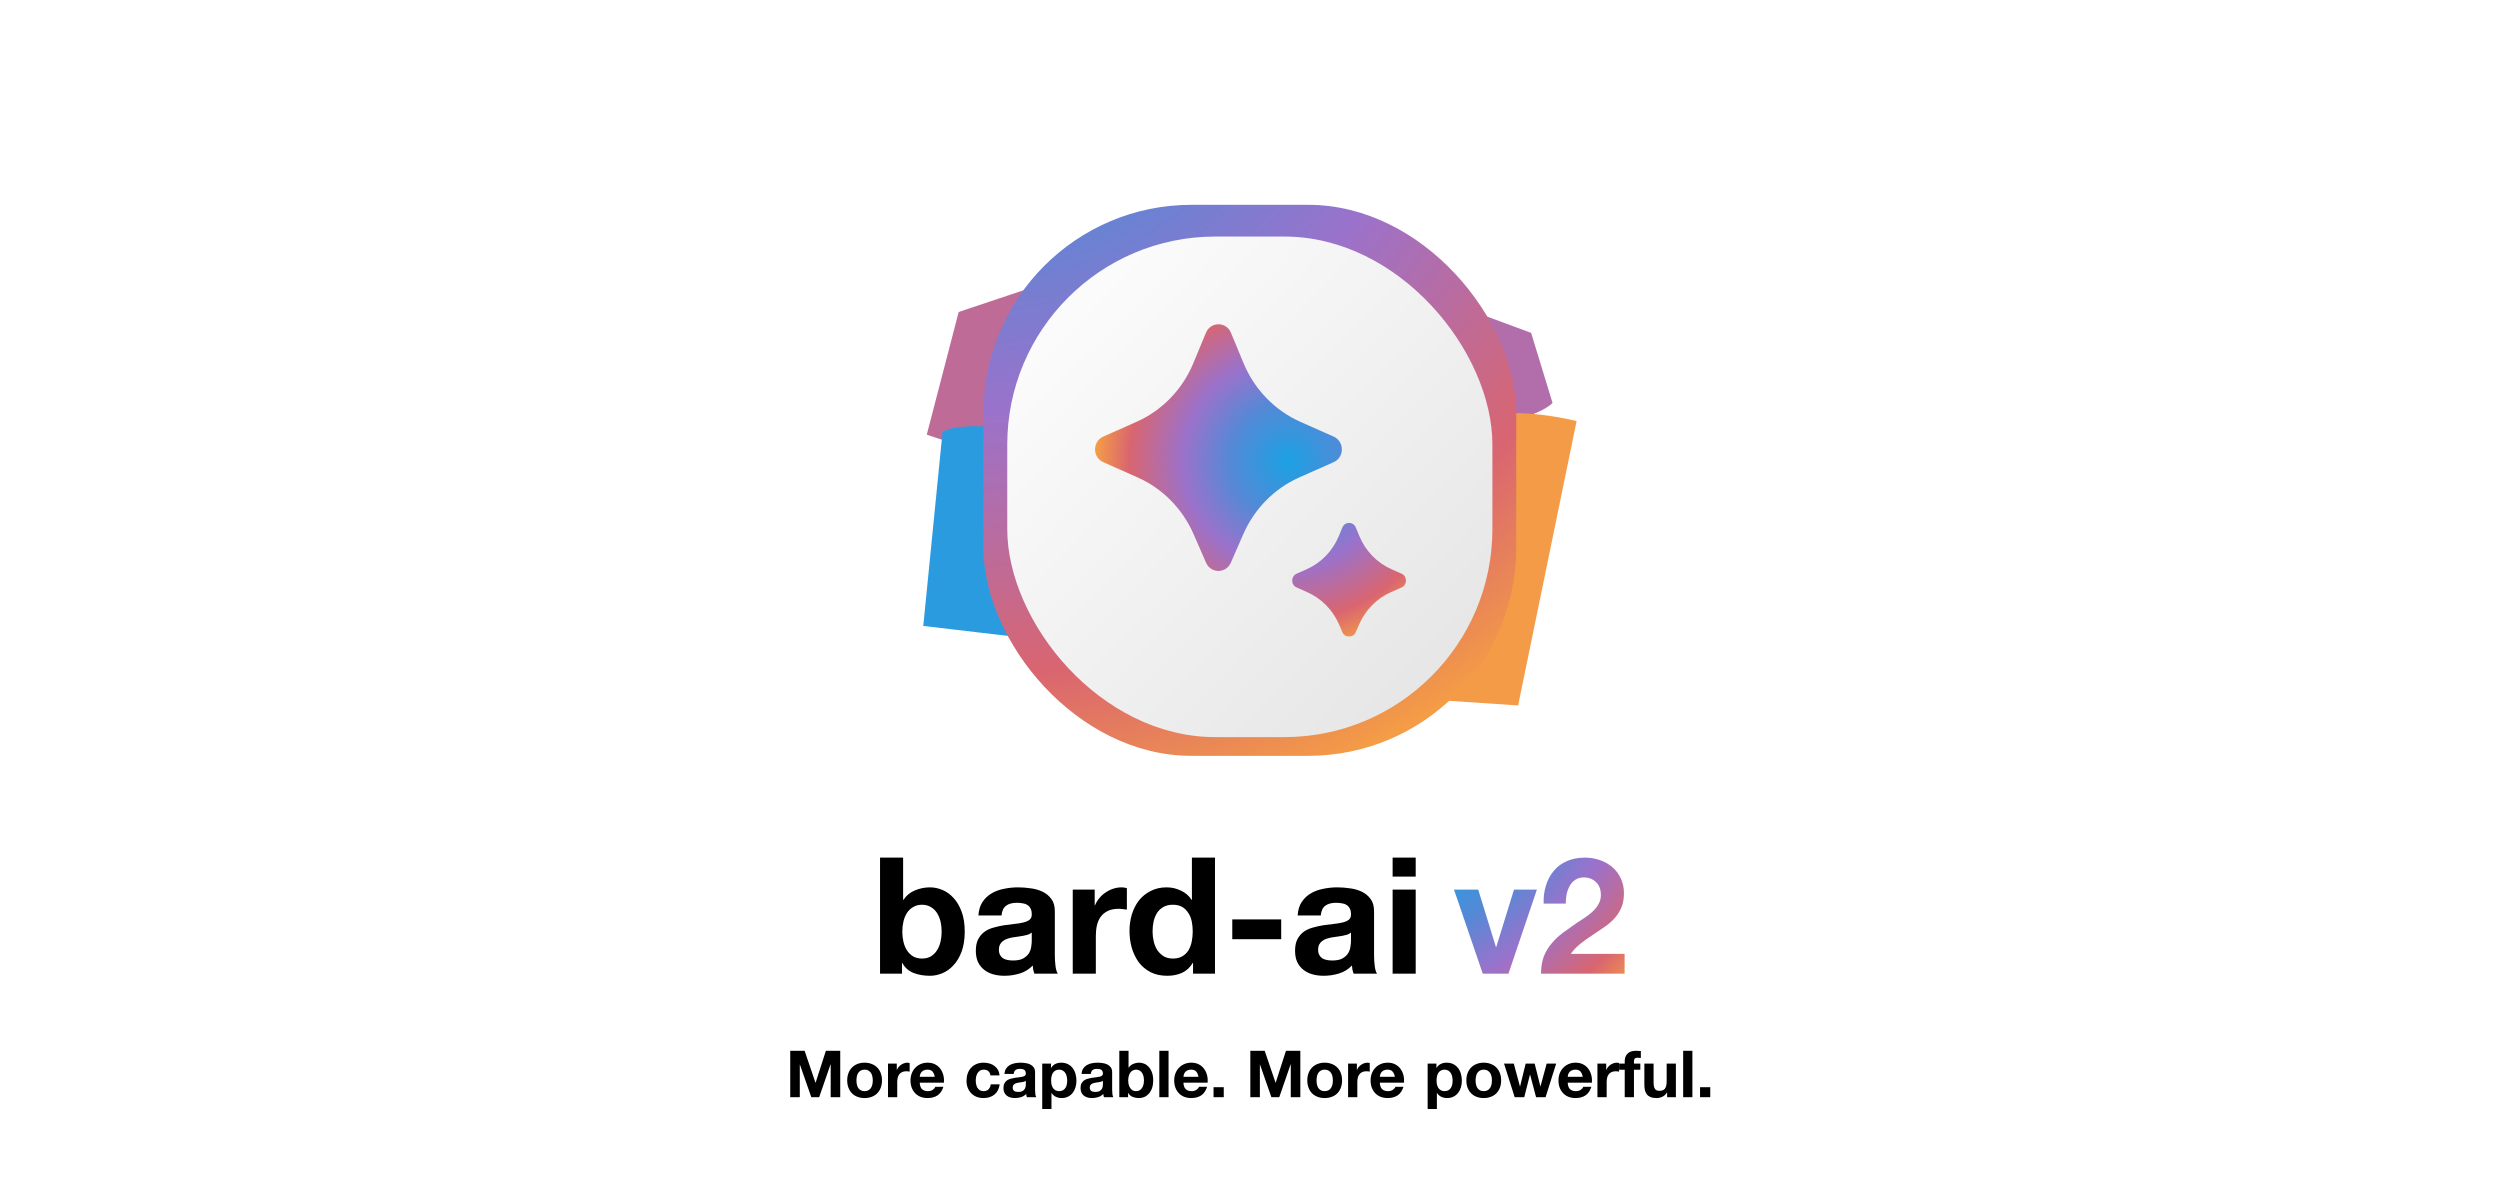 <svg width="1538" height="725" viewBox="0 0 1538 725" fill="none" xmlns="http://www.w3.org/2000/svg">
<g clip-path="url(#clip0_250_47)">
<g filter="url(#filter0_f_250_47)">
<path d="M570.152 267.391L589.779 191.93L694.083 157L803.995 168.466C803.995 168.466 852.782 185.264 810.724 225.528C768.666 265.791 749.039 248.193 715.393 277.79C681.746 307.388 570.152 267.391 570.152 267.391Z" fill="#BF6B97"/>
</g>
<g filter="url(#filter1_f_250_47)">
<path d="M792.893 243.919C743.652 240.216 758.161 226.991 753.324 196.044C748.488 165.097 758.161 179.381 758.161 179.381L849.609 170.652L941.937 204.773L955.127 247.887C955.127 247.887 941.937 262.963 887.42 262.17C832.902 261.376 842.135 247.622 792.893 243.919Z" fill="#B26EAA"/>
</g>
<g filter="url(#filter2_f_250_47)">
<path d="M656.694 270.432C593.467 255.305 579.855 265.655 579.855 265.655L568 385.076L732.655 404.449C775.831 389.234 739.515 439.479 771.733 414.798C809.493 385.872 827.056 407.899 864.817 385.076C902.578 362.253 847.693 324.835 820.909 315.547C794.126 306.258 741.436 325.896 719.482 311.831C697.528 297.766 719.921 285.559 656.694 270.432Z" fill="#2B9BE0"/>
</g>
<g filter="url(#filter3_f_250_47)">
<path d="M899.276 261.184C922.536 246.628 969.934 259.066 969.934 259.066L933.947 434L752.254 421.826C752.254 421.826 764.103 371.278 782.097 349.577C800.091 327.875 816.329 326.552 841.784 318.613C867.238 310.673 876.016 275.739 899.276 261.184Z" fill="#F49B48"/>
</g>
<path d="M486.155 646.44H494.995L501.675 666.08H501.755L508.075 646.44H516.915V675H511.035V654.76H510.955L503.955 675H499.115L492.115 654.96H492.035V675H486.155V646.44ZM526.884 664.68C526.884 665.507 526.964 666.32 527.124 667.12C527.284 667.893 527.55 668.6 527.924 669.24C528.324 669.853 528.844 670.347 529.484 670.72C530.124 671.093 530.924 671.28 531.884 671.28C532.844 671.28 533.644 671.093 534.284 670.72C534.95 670.347 535.47 669.853 535.844 669.24C536.244 668.6 536.524 667.893 536.684 667.12C536.844 666.32 536.924 665.507 536.924 664.68C536.924 663.853 536.844 663.04 536.684 662.24C536.524 661.44 536.244 660.733 535.844 660.12C535.47 659.507 534.95 659.013 534.284 658.64C533.644 658.24 532.844 658.04 531.884 658.04C530.924 658.04 530.124 658.24 529.484 658.64C528.844 659.013 528.324 659.507 527.924 660.12C527.55 660.733 527.284 661.44 527.124 662.24C526.964 663.04 526.884 663.853 526.884 664.68ZM521.204 664.68C521.204 663.027 521.457 661.533 521.964 660.2C522.47 658.84 523.19 657.693 524.124 656.76C525.057 655.8 526.177 655.067 527.484 654.56C528.79 654.027 530.257 653.76 531.884 653.76C533.51 653.76 534.977 654.027 536.284 654.56C537.617 655.067 538.75 655.8 539.684 656.76C540.617 657.693 541.337 658.84 541.844 660.2C542.35 661.533 542.604 663.027 542.604 664.68C542.604 666.333 542.35 667.827 541.844 669.16C541.337 670.493 540.617 671.64 539.684 672.6C538.75 673.533 537.617 674.253 536.284 674.76C534.977 675.267 533.51 675.52 531.884 675.52C530.257 675.52 528.79 675.267 527.484 674.76C526.177 674.253 525.057 673.533 524.124 672.6C523.19 671.64 522.47 670.493 521.964 669.16C521.457 667.827 521.204 666.333 521.204 664.68ZM546.297 654.32H551.697V658.16H551.777C552.043 657.52 552.403 656.933 552.857 656.4C553.31 655.84 553.83 655.373 554.417 655C555.003 654.6 555.63 654.293 556.297 654.08C556.963 653.867 557.657 653.76 558.377 653.76C558.75 653.76 559.163 653.827 559.617 653.96V659.24C559.35 659.187 559.03 659.147 558.657 659.12C558.283 659.067 557.923 659.04 557.577 659.04C556.537 659.04 555.657 659.213 554.937 659.56C554.217 659.907 553.63 660.387 553.177 661C552.75 661.587 552.443 662.28 552.257 663.08C552.07 663.88 551.977 664.747 551.977 665.68V675H546.297V654.32ZM575.06 662.44C574.794 661 574.314 659.907 573.62 659.16C572.954 658.413 571.927 658.04 570.54 658.04C569.634 658.04 568.874 658.2 568.26 658.52C567.674 658.813 567.194 659.187 566.82 659.64C566.474 660.093 566.22 660.573 566.06 661.08C565.927 661.587 565.847 662.04 565.82 662.44H575.06ZM565.82 666.04C565.9 667.88 566.367 669.213 567.22 670.04C568.074 670.867 569.3 671.28 570.9 671.28C572.047 671.28 573.034 671 573.86 670.44C574.687 669.853 575.194 669.24 575.38 668.6H580.38C579.58 671.08 578.354 672.853 576.7 673.92C575.047 674.987 573.047 675.52 570.7 675.52C569.074 675.52 567.607 675.267 566.3 674.76C564.994 674.227 563.887 673.48 562.98 672.52C562.074 671.56 561.367 670.413 560.86 669.08C560.38 667.747 560.14 666.28 560.14 664.68C560.14 663.133 560.394 661.693 560.9 660.36C561.407 659.027 562.127 657.88 563.06 656.92C563.994 655.933 565.1 655.16 566.38 654.6C567.687 654.04 569.127 653.76 570.7 653.76C572.46 653.76 573.994 654.107 575.3 654.8C576.607 655.467 577.674 656.373 578.5 657.52C579.354 658.667 579.967 659.973 580.34 661.44C580.714 662.907 580.847 664.44 580.74 666.04H565.82ZM609.322 661.6C608.949 659.227 607.549 658.04 605.122 658.04C604.215 658.04 603.455 658.253 602.842 658.68C602.229 659.08 601.722 659.613 601.322 660.28C600.949 660.92 600.682 661.64 600.522 662.44C600.362 663.213 600.282 663.987 600.282 664.76C600.282 665.507 600.362 666.267 600.522 667.04C600.682 667.813 600.935 668.52 601.282 669.16C601.655 669.773 602.149 670.28 602.762 670.68C603.375 671.08 604.122 671.28 605.002 671.28C606.362 671.28 607.402 670.907 608.122 670.16C608.869 669.387 609.335 668.36 609.522 667.08H615.002C614.629 669.827 613.562 671.92 611.802 673.36C610.042 674.8 607.789 675.52 605.042 675.52C603.495 675.52 602.069 675.267 600.762 674.76C599.482 674.227 598.389 673.493 597.482 672.56C596.575 671.627 595.869 670.52 595.362 669.24C594.855 667.933 594.602 666.507 594.602 664.96C594.602 663.36 594.829 661.88 595.282 660.52C595.762 659.133 596.455 657.947 597.362 656.96C598.269 655.947 599.375 655.16 600.682 654.6C601.989 654.04 603.482 653.76 605.162 653.76C606.389 653.76 607.562 653.92 608.682 654.24C609.829 654.56 610.842 655.053 611.722 655.72C612.629 656.36 613.362 657.173 613.922 658.16C614.482 659.12 614.802 660.267 614.882 661.6H609.322ZM617.971 660.68C618.051 659.347 618.384 658.24 618.971 657.36C619.557 656.48 620.304 655.773 621.211 655.24C622.117 654.707 623.131 654.333 624.251 654.12C625.397 653.88 626.544 653.76 627.691 653.76C628.731 653.76 629.784 653.84 630.851 654C631.917 654.133 632.891 654.413 633.771 654.84C634.651 655.267 635.371 655.867 635.931 656.64C636.491 657.387 636.771 658.387 636.771 659.64V670.4C636.771 671.333 636.824 672.227 636.931 673.08C637.037 673.933 637.224 674.573 637.491 675H631.731C631.624 674.68 631.531 674.36 631.451 674.04C631.397 673.693 631.357 673.347 631.331 673C630.424 673.933 629.357 674.587 628.131 674.96C626.904 675.333 625.651 675.52 624.371 675.52C623.384 675.52 622.464 675.4 621.611 675.16C620.757 674.92 620.011 674.547 619.371 674.04C618.731 673.533 618.224 672.893 617.851 672.12C617.504 671.347 617.331 670.427 617.331 669.36C617.331 668.187 617.531 667.227 617.931 666.48C618.357 665.707 618.891 665.093 619.531 664.64C620.197 664.187 620.944 663.853 621.771 663.64C622.624 663.4 623.477 663.213 624.331 663.08C625.184 662.947 626.024 662.84 626.851 662.76C627.677 662.68 628.411 662.56 629.051 662.4C629.691 662.24 630.197 662.013 630.571 661.72C630.944 661.4 631.117 660.947 631.091 660.36C631.091 659.747 630.984 659.267 630.771 658.92C630.584 658.547 630.317 658.267 629.971 658.08C629.651 657.867 629.264 657.733 628.811 657.68C628.384 657.6 627.917 657.56 627.411 657.56C626.291 657.56 625.411 657.8 624.771 658.28C624.131 658.76 623.757 659.56 623.651 660.68H617.971ZM631.091 664.88C630.851 665.093 630.544 665.267 630.171 665.4C629.824 665.507 629.437 665.6 629.011 665.68C628.611 665.76 628.184 665.827 627.731 665.88C627.277 665.933 626.824 666 626.371 666.08C625.944 666.16 625.517 666.267 625.091 666.4C624.691 666.533 624.331 666.72 624.011 666.96C623.717 667.173 623.477 667.453 623.291 667.8C623.104 668.147 623.011 668.587 623.011 669.12C623.011 669.627 623.104 670.053 623.291 670.4C623.477 670.747 623.731 671.027 624.051 671.24C624.371 671.427 624.744 671.56 625.171 671.64C625.597 671.72 626.037 671.76 626.491 671.76C627.611 671.76 628.477 671.573 629.091 671.2C629.704 670.827 630.157 670.387 630.451 669.88C630.744 669.347 630.917 668.813 630.971 668.28C631.051 667.747 631.091 667.32 631.091 667V664.88ZM651.62 671.28C652.553 671.28 653.326 671.093 653.94 670.72C654.58 670.347 655.086 669.867 655.46 669.28C655.86 668.667 656.14 667.96 656.3 667.16C656.46 666.36 656.54 665.547 656.54 664.72C656.54 663.893 656.446 663.08 656.26 662.28C656.1 661.48 655.82 660.773 655.42 660.16C655.02 659.52 654.5 659.013 653.86 658.64C653.246 658.24 652.486 658.04 651.58 658.04C650.646 658.04 649.86 658.24 649.22 658.64C648.606 659.013 648.1 659.507 647.7 660.12C647.326 660.733 647.06 661.44 646.9 662.24C646.74 663.04 646.66 663.867 646.66 664.72C646.66 665.547 646.74 666.36 646.9 667.16C647.086 667.96 647.366 668.667 647.74 669.28C648.14 669.867 648.66 670.347 649.3 670.72C649.94 671.093 650.713 671.28 651.62 671.28ZM641.18 654.32H646.58V656.96H646.66C647.353 655.84 648.233 655.027 649.3 654.52C650.366 654.013 651.54 653.76 652.82 653.76C654.446 653.76 655.846 654.067 657.02 654.68C658.193 655.293 659.166 656.107 659.94 657.12C660.713 658.133 661.286 659.32 661.66 660.68C662.033 662.013 662.22 663.413 662.22 664.88C662.22 666.267 662.033 667.6 661.66 668.88C661.286 670.16 660.713 671.293 659.94 672.28C659.193 673.267 658.246 674.053 657.1 674.64C655.98 675.227 654.66 675.52 653.14 675.52C651.86 675.52 650.673 675.267 649.58 674.76C648.513 674.227 647.633 673.453 646.94 672.44H646.86V682.24H641.18V654.32ZM665.393 660.68C665.473 659.347 665.806 658.24 666.393 657.36C666.979 656.48 667.726 655.773 668.633 655.24C669.539 654.707 670.553 654.333 671.673 654.12C672.819 653.88 673.966 653.76 675.113 653.76C676.153 653.76 677.206 653.84 678.273 654C679.339 654.133 680.313 654.413 681.193 654.84C682.073 655.267 682.793 655.867 683.353 656.64C683.913 657.387 684.193 658.387 684.193 659.64V670.4C684.193 671.333 684.246 672.227 684.353 673.08C684.459 673.933 684.646 674.573 684.913 675H679.153C679.046 674.68 678.953 674.36 678.873 674.04C678.819 673.693 678.779 673.347 678.753 673C677.846 673.933 676.779 674.587 675.553 674.96C674.326 675.333 673.073 675.52 671.793 675.52C670.806 675.52 669.886 675.4 669.033 675.16C668.179 674.92 667.433 674.547 666.793 674.04C666.153 673.533 665.646 672.893 665.273 672.12C664.926 671.347 664.753 670.427 664.753 669.36C664.753 668.187 664.953 667.227 665.353 666.48C665.779 665.707 666.313 665.093 666.953 664.64C667.619 664.187 668.366 663.853 669.193 663.64C670.046 663.4 670.899 663.213 671.753 663.08C672.606 662.947 673.446 662.84 674.273 662.76C675.099 662.68 675.833 662.56 676.473 662.4C677.113 662.24 677.619 662.013 677.993 661.72C678.366 661.4 678.539 660.947 678.513 660.36C678.513 659.747 678.406 659.267 678.193 658.92C678.006 658.547 677.739 658.267 677.393 658.08C677.073 657.867 676.686 657.733 676.233 657.68C675.806 657.6 675.339 657.56 674.833 657.56C673.713 657.56 672.833 657.8 672.193 658.28C671.553 658.76 671.179 659.56 671.073 660.68H665.393ZM678.513 664.88C678.273 665.093 677.966 665.267 677.593 665.4C677.246 665.507 676.859 665.6 676.433 665.68C676.033 665.76 675.606 665.827 675.153 665.88C674.699 665.933 674.246 666 673.793 666.08C673.366 666.16 672.939 666.267 672.513 666.4C672.113 666.533 671.753 666.72 671.433 666.96C671.139 667.173 670.899 667.453 670.713 667.8C670.526 668.147 670.433 668.587 670.433 669.12C670.433 669.627 670.526 670.053 670.713 670.4C670.899 670.747 671.153 671.027 671.473 671.24C671.793 671.427 672.166 671.56 672.593 671.64C673.019 671.72 673.459 671.76 673.913 671.76C675.033 671.76 675.899 671.573 676.513 671.2C677.126 670.827 677.579 670.387 677.873 669.88C678.166 669.347 678.339 668.813 678.393 668.28C678.473 667.747 678.513 667.32 678.513 667V664.88ZM703.761 664.68C703.761 663.8 703.668 662.96 703.481 662.16C703.295 661.36 703.001 660.653 702.601 660.04C702.201 659.427 701.695 658.947 701.081 658.6C700.495 658.227 699.775 658.04 698.921 658.04C698.095 658.04 697.375 658.227 696.761 658.6C696.148 658.947 695.641 659.427 695.241 660.04C694.841 660.653 694.548 661.36 694.361 662.16C694.175 662.96 694.081 663.8 694.081 664.68C694.081 665.533 694.175 666.36 694.361 667.16C694.548 667.96 694.841 668.667 695.241 669.28C695.641 669.893 696.148 670.387 696.761 670.76C697.375 671.107 698.095 671.28 698.921 671.28C699.775 671.28 700.495 671.107 701.081 670.76C701.695 670.387 702.201 669.893 702.601 669.28C703.001 668.667 703.295 667.96 703.481 667.16C703.668 666.36 703.761 665.533 703.761 664.68ZM688.601 646.44H694.281V656.84H694.361C695.055 655.773 695.988 655 697.161 654.52C698.361 654.013 699.601 653.76 700.881 653.76C701.921 653.76 702.948 653.973 703.961 654.4C704.975 654.827 705.881 655.48 706.681 656.36C707.508 657.24 708.175 658.373 708.681 659.76C709.188 661.12 709.441 662.747 709.441 664.64C709.441 666.533 709.188 668.173 708.681 669.56C708.175 670.92 707.508 672.04 706.681 672.92C705.881 673.8 704.975 674.453 703.961 674.88C702.948 675.307 701.921 675.52 700.881 675.52C699.361 675.52 698.001 675.28 696.801 674.8C695.601 674.32 694.695 673.507 694.081 672.36H694.001V675H688.601V646.44ZM713.215 646.44H718.895V675H713.215V646.44ZM737.287 662.44C737.02 661 736.54 659.907 735.847 659.16C735.18 658.413 734.154 658.04 732.767 658.04C731.86 658.04 731.1 658.2 730.487 658.52C729.9 658.813 729.42 659.187 729.047 659.64C728.7 660.093 728.447 660.573 728.287 661.08C728.154 661.587 728.074 662.04 728.047 662.44H737.287ZM728.047 666.04C728.127 667.88 728.594 669.213 729.447 670.04C730.3 670.867 731.527 671.28 733.127 671.28C734.274 671.28 735.26 671 736.087 670.44C736.914 669.853 737.42 669.24 737.607 668.6H742.607C741.807 671.08 740.58 672.853 738.927 673.92C737.274 674.987 735.274 675.52 732.927 675.52C731.3 675.52 729.834 675.267 728.527 674.76C727.22 674.227 726.114 673.48 725.207 672.52C724.3 671.56 723.594 670.413 723.087 669.08C722.607 667.747 722.367 666.28 722.367 664.68C722.367 663.133 722.62 661.693 723.127 660.36C723.634 659.027 724.354 657.88 725.287 656.92C726.22 655.933 727.327 655.16 728.607 654.6C729.914 654.04 731.354 653.76 732.927 653.76C734.687 653.76 736.22 654.107 737.527 654.8C738.834 655.467 739.9 656.373 740.727 657.52C741.58 658.667 742.194 659.973 742.567 661.44C742.94 662.907 743.074 664.44 742.967 666.04H728.047ZM746.576 668.84H752.856V675H746.576V668.84ZM769.201 646.44H778.041L784.721 666.08H784.801L791.121 646.44H799.961V675H794.081V654.76H794.001L787.001 675H782.161L775.161 654.96H775.081V675H769.201V646.44ZM809.93 664.68C809.93 665.507 810.01 666.32 810.17 667.12C810.33 667.893 810.597 668.6 810.97 669.24C811.37 669.853 811.89 670.347 812.53 670.72C813.17 671.093 813.97 671.28 814.93 671.28C815.89 671.28 816.69 671.093 817.33 670.72C817.997 670.347 818.517 669.853 818.89 669.24C819.29 668.6 819.57 667.893 819.73 667.12C819.89 666.32 819.97 665.507 819.97 664.68C819.97 663.853 819.89 663.04 819.73 662.24C819.57 661.44 819.29 660.733 818.89 660.12C818.517 659.507 817.997 659.013 817.33 658.64C816.69 658.24 815.89 658.04 814.93 658.04C813.97 658.04 813.17 658.24 812.53 658.64C811.89 659.013 811.37 659.507 810.97 660.12C810.597 660.733 810.33 661.44 810.17 662.24C810.01 663.04 809.93 663.853 809.93 664.68ZM804.25 664.68C804.25 663.027 804.504 661.533 805.01 660.2C805.517 658.84 806.237 657.693 807.17 656.76C808.104 655.8 809.224 655.067 810.53 654.56C811.837 654.027 813.304 653.76 814.93 653.76C816.557 653.76 818.024 654.027 819.33 654.56C820.664 655.067 821.797 655.8 822.73 656.76C823.664 657.693 824.384 658.84 824.89 660.2C825.397 661.533 825.65 663.027 825.65 664.68C825.65 666.333 825.397 667.827 824.89 669.16C824.384 670.493 823.664 671.64 822.73 672.6C821.797 673.533 820.664 674.253 819.33 674.76C818.024 675.267 816.557 675.52 814.93 675.52C813.304 675.52 811.837 675.267 810.53 674.76C809.224 674.253 808.104 673.533 807.17 672.6C806.237 671.64 805.517 670.493 805.01 669.16C804.504 667.827 804.25 666.333 804.25 664.68ZM829.344 654.32H834.744V658.16H834.824C835.09 657.52 835.45 656.933 835.904 656.4C836.357 655.84 836.877 655.373 837.464 655C838.05 654.6 838.677 654.293 839.344 654.08C840.01 653.867 840.704 653.76 841.424 653.76C841.797 653.76 842.21 653.827 842.664 653.96V659.24C842.397 659.187 842.077 659.147 841.704 659.12C841.33 659.067 840.97 659.04 840.624 659.04C839.584 659.04 838.704 659.213 837.984 659.56C837.264 659.907 836.677 660.387 836.224 661C835.797 661.587 835.49 662.28 835.304 663.08C835.117 663.88 835.024 664.747 835.024 665.68V675H829.344V654.32ZM858.107 662.44C857.841 661 857.361 659.907 856.667 659.16C856.001 658.413 854.974 658.04 853.587 658.04C852.681 658.04 851.921 658.2 851.307 658.52C850.721 658.813 850.241 659.187 849.867 659.64C849.521 660.093 849.267 660.573 849.107 661.08C848.974 661.587 848.894 662.04 848.867 662.44H858.107ZM848.867 666.04C848.947 667.88 849.414 669.213 850.267 670.04C851.121 670.867 852.347 671.28 853.947 671.28C855.094 671.28 856.081 671 856.907 670.44C857.734 669.853 858.241 669.24 858.427 668.6H863.427C862.627 671.08 861.401 672.853 859.747 673.92C858.094 674.987 856.094 675.52 853.747 675.52C852.121 675.52 850.654 675.267 849.347 674.76C848.041 674.227 846.934 673.48 846.027 672.52C845.121 671.56 844.414 670.413 843.907 669.08C843.427 667.747 843.187 666.28 843.187 664.68C843.187 663.133 843.441 661.693 843.947 660.36C844.454 659.027 845.174 657.88 846.107 656.92C847.041 655.933 848.147 655.16 849.427 654.6C850.734 654.04 852.174 653.76 853.747 653.76C855.507 653.76 857.041 654.107 858.347 654.8C859.654 655.467 860.721 656.373 861.547 657.52C862.401 658.667 863.014 659.973 863.387 661.44C863.761 662.907 863.894 664.44 863.787 666.04H848.867ZM888.729 671.28C889.662 671.28 890.436 671.093 891.049 670.72C891.689 670.347 892.196 669.867 892.569 669.28C892.969 668.667 893.249 667.96 893.409 667.16C893.569 666.36 893.649 665.547 893.649 664.72C893.649 663.893 893.556 663.08 893.369 662.28C893.209 661.48 892.929 660.773 892.529 660.16C892.129 659.52 891.609 659.013 890.969 658.64C890.356 658.24 889.596 658.04 888.689 658.04C887.756 658.04 886.969 658.24 886.329 658.64C885.716 659.013 885.209 659.507 884.809 660.12C884.436 660.733 884.169 661.44 884.009 662.24C883.849 663.04 883.769 663.867 883.769 664.72C883.769 665.547 883.849 666.36 884.009 667.16C884.196 667.96 884.476 668.667 884.849 669.28C885.249 669.867 885.769 670.347 886.409 670.72C887.049 671.093 887.822 671.28 888.729 671.28ZM878.289 654.32H883.689V656.96H883.769C884.462 655.84 885.342 655.027 886.409 654.52C887.476 654.013 888.649 653.76 889.929 653.76C891.556 653.76 892.956 654.067 894.129 654.68C895.302 655.293 896.276 656.107 897.049 657.12C897.822 658.133 898.396 659.32 898.769 660.68C899.142 662.013 899.329 663.413 899.329 664.88C899.329 666.267 899.142 667.6 898.769 668.88C898.396 670.16 897.822 671.293 897.049 672.28C896.302 673.267 895.356 674.053 894.209 674.64C893.089 675.227 891.769 675.52 890.249 675.52C888.969 675.52 887.782 675.267 886.689 674.76C885.622 674.227 884.742 673.453 884.049 672.44H883.969V682.24H878.289V654.32ZM907.782 664.68C907.782 665.507 907.862 666.32 908.022 667.12C908.182 667.893 908.449 668.6 908.822 669.24C909.222 669.853 909.742 670.347 910.382 670.72C911.022 671.093 911.822 671.28 912.782 671.28C913.742 671.28 914.542 671.093 915.182 670.72C915.849 670.347 916.369 669.853 916.742 669.24C917.142 668.6 917.422 667.893 917.582 667.12C917.742 666.32 917.822 665.507 917.822 664.68C917.822 663.853 917.742 663.04 917.582 662.24C917.422 661.44 917.142 660.733 916.742 660.12C916.369 659.507 915.849 659.013 915.182 658.64C914.542 658.24 913.742 658.04 912.782 658.04C911.822 658.04 911.022 658.24 910.382 658.64C909.742 659.013 909.222 659.507 908.822 660.12C908.449 660.733 908.182 661.44 908.022 662.24C907.862 663.04 907.782 663.853 907.782 664.68ZM902.102 664.68C902.102 663.027 902.355 661.533 902.862 660.2C903.369 658.84 904.089 657.693 905.022 656.76C905.955 655.8 907.075 655.067 908.382 654.56C909.689 654.027 911.155 653.76 912.782 653.76C914.409 653.76 915.875 654.027 917.182 654.56C918.515 655.067 919.649 655.8 920.582 656.76C921.515 657.693 922.235 658.84 922.742 660.2C923.249 661.533 923.502 663.027 923.502 664.68C923.502 666.333 923.249 667.827 922.742 669.16C922.235 670.493 921.515 671.64 920.582 672.6C919.649 673.533 918.515 674.253 917.182 674.76C915.875 675.267 914.409 675.52 912.782 675.52C911.155 675.52 909.689 675.267 908.382 674.76C907.075 674.253 905.955 673.533 905.022 672.6C904.089 671.64 903.369 670.493 902.862 669.16C902.355 667.827 902.102 666.333 902.102 664.68ZM950.835 675H944.995L941.315 661.12H941.235L937.715 675H931.835L925.275 654.32H931.275L935.075 668.36H935.155L938.595 654.32H944.115L947.635 668.32H947.715L951.515 654.32H957.355L950.835 675ZM973.693 662.44C973.427 661 972.947 659.907 972.253 659.16C971.587 658.413 970.56 658.04 969.173 658.04C968.267 658.04 967.507 658.2 966.893 658.52C966.307 658.813 965.827 659.187 965.453 659.64C965.107 660.093 964.853 660.573 964.693 661.08C964.56 661.587 964.48 662.04 964.453 662.44H973.693ZM964.453 666.04C964.533 667.88 965 669.213 965.853 670.04C966.707 670.867 967.933 671.28 969.533 671.28C970.68 671.28 971.667 671 972.493 670.44C973.32 669.853 973.827 669.24 974.013 668.6H979.013C978.213 671.08 976.987 672.853 975.333 673.92C973.68 674.987 971.68 675.52 969.333 675.52C967.707 675.52 966.24 675.267 964.933 674.76C963.627 674.227 962.52 673.48 961.613 672.52C960.707 671.56 960 670.413 959.493 669.08C959.013 667.747 958.773 666.28 958.773 664.68C958.773 663.133 959.027 661.693 959.533 660.36C960.04 659.027 960.76 657.88 961.693 656.92C962.627 655.933 963.733 655.16 965.013 654.6C966.32 654.04 967.76 653.76 969.333 653.76C971.093 653.76 972.627 654.107 973.933 654.8C975.24 655.467 976.307 656.373 977.133 657.52C977.987 658.667 978.6 659.973 978.973 661.44C979.347 662.907 979.48 664.44 979.373 666.04H964.453ZM982.742 654.32H988.142V658.16H988.222C988.489 657.52 988.849 656.933 989.302 656.4C989.755 655.84 990.275 655.373 990.862 655C991.449 654.6 992.075 654.293 992.742 654.08C993.409 653.867 994.102 653.76 994.822 653.76C995.195 653.76 995.609 653.827 996.062 653.96V659.24C995.795 659.187 995.475 659.147 995.102 659.12C994.729 659.067 994.369 659.04 994.022 659.04C992.982 659.04 992.102 659.213 991.382 659.56C990.662 659.907 990.075 660.387 989.622 661C989.195 661.587 988.889 662.28 988.702 663.08C988.515 663.88 988.422 664.747 988.422 665.68V675H982.742V654.32ZM999.529 658.12H996.129V654.32H999.529V652.72C999.529 650.88 1000.1 649.373 1001.25 648.2C1002.4 647.027 1004.13 646.44 1006.45 646.44C1006.96 646.44 1007.46 646.467 1007.97 646.52C1008.48 646.547 1008.97 646.573 1009.45 646.6V650.84C1008.78 650.76 1008.09 650.72 1007.37 650.72C1006.6 650.72 1006.04 650.907 1005.69 651.28C1005.37 651.627 1005.21 652.227 1005.21 653.08V654.32H1009.13V658.12H1005.21V675H999.529V658.12ZM1031.01 675H1025.61V672.12H1025.49C1024.77 673.32 1023.84 674.187 1022.69 674.72C1021.54 675.253 1020.37 675.52 1019.17 675.52C1017.65 675.52 1016.4 675.32 1015.41 674.92C1014.45 674.52 1013.69 673.96 1013.13 673.24C1012.57 672.493 1012.17 671.6 1011.93 670.56C1011.72 669.493 1011.61 668.32 1011.61 667.04V654.32H1017.29V666C1017.29 667.707 1017.56 668.987 1018.09 669.84C1018.62 670.667 1019.57 671.08 1020.93 671.08C1022.48 671.08 1023.6 670.627 1024.29 669.72C1024.98 668.787 1025.33 667.267 1025.33 665.16V654.32H1031.01V675ZM1035.48 646.44H1041.16V675H1035.48V646.44ZM1045.87 668.84H1052.15V675H1045.87V668.84Z" fill="black"/>
<path d="M579.3 573.2C579.3 571 579.067 568.9 578.6 566.9C578.133 564.9 577.4 563.133 576.4 561.6C575.4 560.067 574.133 558.867 572.6 558C571.133 557.067 569.333 556.6 567.2 556.6C565.133 556.6 563.333 557.067 561.8 558C560.267 558.867 559 560.067 558 561.6C557 563.133 556.267 564.9 555.8 566.9C555.333 568.9 555.1 571 555.1 573.2C555.1 575.333 555.333 577.4 555.8 579.4C556.267 581.4 557 583.167 558 584.7C559 586.233 560.267 587.467 561.8 588.4C563.333 589.267 565.133 589.7 567.2 589.7C569.333 589.7 571.133 589.267 572.6 588.4C574.133 587.467 575.4 586.233 576.4 584.7C577.4 583.167 578.133 581.4 578.6 579.4C579.067 577.4 579.3 575.333 579.3 573.2ZM541.4 527.6H555.6V553.6H555.8C557.533 550.933 559.867 549 562.8 547.8C565.8 546.533 568.9 545.9 572.1 545.9C574.7 545.9 577.267 546.433 579.8 547.5C582.333 548.567 584.6 550.2 586.6 552.4C588.667 554.6 590.333 557.433 591.6 560.9C592.867 564.3 593.5 568.367 593.5 573.1C593.5 577.833 592.867 581.933 591.6 585.4C590.333 588.8 588.667 591.6 586.6 593.8C584.6 596 582.333 597.633 579.8 598.7C577.267 599.767 574.7 600.3 572.1 600.3C568.3 600.3 564.9 599.7 561.9 598.5C558.9 597.3 556.633 595.267 555.1 592.4H554.9V599H541.4V527.6ZM601.933 563.2C602.133 559.867 602.966 557.1 604.433 554.9C605.899 552.7 607.766 550.933 610.033 549.6C612.299 548.267 614.833 547.333 617.633 546.8C620.499 546.2 623.366 545.9 626.233 545.9C628.833 545.9 631.466 546.1 634.133 546.5C636.799 546.833 639.233 547.533 641.433 548.6C643.633 549.667 645.433 551.167 646.833 553.1C648.233 554.967 648.933 557.467 648.933 560.6V587.5C648.933 589.833 649.066 592.067 649.333 594.2C649.599 596.333 650.066 597.933 650.733 599H636.333C636.066 598.2 635.833 597.4 635.633 596.6C635.499 595.733 635.399 594.867 635.333 594C633.066 596.333 630.399 597.967 627.333 598.9C624.266 599.833 621.133 600.3 617.933 600.3C615.466 600.3 613.166 600 611.033 599.4C608.899 598.8 607.033 597.867 605.433 596.6C603.833 595.333 602.566 593.733 601.633 591.8C600.766 589.867 600.333 587.567 600.333 584.9C600.333 581.967 600.833 579.567 601.833 577.7C602.899 575.767 604.233 574.233 605.833 573.1C607.499 571.967 609.366 571.133 611.433 570.6C613.566 570 615.699 569.533 617.833 569.2C619.966 568.867 622.066 568.6 624.133 568.4C626.199 568.2 628.033 567.9 629.633 567.5C631.233 567.1 632.499 566.533 633.433 565.8C634.366 565 634.799 563.867 634.733 562.4C634.733 560.867 634.466 559.667 633.933 558.8C633.466 557.867 632.799 557.167 631.933 556.7C631.133 556.167 630.166 555.833 629.033 555.7C627.966 555.5 626.799 555.4 625.533 555.4C622.733 555.4 620.533 556 618.933 557.2C617.333 558.4 616.399 560.4 616.133 563.2H601.933ZM634.733 573.7C634.133 574.233 633.366 574.667 632.433 575C631.566 575.267 630.599 575.5 629.533 575.7C628.533 575.9 627.466 576.067 626.333 576.2C625.199 576.333 624.066 576.5 622.933 576.7C621.866 576.9 620.799 577.167 619.733 577.5C618.733 577.833 617.833 578.3 617.033 578.9C616.299 579.433 615.699 580.133 615.233 581C614.766 581.867 614.533 582.967 614.533 584.3C614.533 585.567 614.766 586.633 615.233 587.5C615.699 588.367 616.333 589.067 617.133 589.6C617.933 590.067 618.866 590.4 619.933 590.6C620.999 590.8 622.099 590.9 623.233 590.9C626.033 590.9 628.199 590.433 629.733 589.5C631.266 588.567 632.399 587.467 633.133 586.2C633.866 584.867 634.299 583.533 634.433 582.2C634.633 580.867 634.733 579.8 634.733 579V573.7ZM659.955 547.3H673.455V556.9H673.655C674.321 555.3 675.221 553.833 676.355 552.5C677.488 551.1 678.788 549.933 680.255 549C681.721 548 683.288 547.233 684.955 546.7C686.621 546.167 688.355 545.9 690.155 545.9C691.088 545.9 692.121 546.067 693.255 546.4V559.6C692.588 559.467 691.788 559.367 690.855 559.3C689.921 559.167 689.021 559.1 688.155 559.1C685.555 559.1 683.355 559.533 681.555 560.4C679.755 561.267 678.288 562.467 677.155 564C676.088 565.467 675.321 567.2 674.855 569.2C674.388 571.2 674.155 573.367 674.155 575.7V599H659.955V547.3ZM733.764 573C733.764 570.867 733.564 568.833 733.164 566.9C732.764 564.9 732.064 563.167 731.064 561.7C730.131 560.167 728.897 558.933 727.364 558C725.831 557.067 723.897 556.6 721.564 556.6C719.231 556.6 717.264 557.067 715.664 558C714.064 558.933 712.764 560.167 711.764 561.7C710.831 563.233 710.131 565 709.664 567C709.264 568.933 709.064 570.967 709.064 573.1C709.064 575.1 709.297 577.1 709.764 579.1C710.231 581.1 710.964 582.9 711.964 584.5C713.031 586.033 714.331 587.3 715.864 588.3C717.464 589.233 719.364 589.7 721.564 589.7C723.897 589.7 725.831 589.233 727.364 588.3C728.964 587.367 730.231 586.133 731.164 584.6C732.097 583 732.764 581.2 733.164 579.2C733.564 577.2 733.764 575.133 733.764 573ZM733.964 592.4H733.764C732.097 595.2 729.897 597.233 727.164 598.5C724.497 599.7 721.464 600.3 718.064 600.3C714.197 600.3 710.797 599.567 707.864 598.1C704.931 596.567 702.497 594.533 700.564 592C698.697 589.4 697.264 586.433 696.264 583.1C695.331 579.767 694.864 576.3 694.864 572.7C694.864 569.233 695.331 565.9 696.264 562.7C697.264 559.433 698.697 556.567 700.564 554.1C702.497 551.633 704.897 549.667 707.764 548.2C710.631 546.667 713.964 545.9 717.764 545.9C720.831 545.9 723.731 546.567 726.464 547.9C729.264 549.167 731.464 551.067 733.064 553.6H733.264V527.6H747.464V599H733.964V592.4ZM758.097 565.6H788.197V577.8H758.097V565.6ZM798.32 563.2C798.52 559.867 799.353 557.1 800.82 554.9C802.286 552.7 804.153 550.933 806.42 549.6C808.686 548.267 811.22 547.333 814.02 546.8C816.886 546.2 819.753 545.9 822.62 545.9C825.22 545.9 827.853 546.1 830.52 546.5C833.186 546.833 835.62 547.533 837.82 548.6C840.02 549.667 841.82 551.167 843.22 553.1C844.62 554.967 845.32 557.467 845.32 560.6V587.5C845.32 589.833 845.453 592.067 845.72 594.2C845.986 596.333 846.453 597.933 847.12 599H832.72C832.453 598.2 832.22 597.4 832.02 596.6C831.886 595.733 831.786 594.867 831.72 594C829.453 596.333 826.786 597.967 823.72 598.9C820.653 599.833 817.52 600.3 814.32 600.3C811.853 600.3 809.553 600 807.42 599.4C805.286 598.8 803.42 597.867 801.82 596.6C800.22 595.333 798.953 593.733 798.02 591.8C797.153 589.867 796.72 587.567 796.72 584.9C796.72 581.967 797.22 579.567 798.22 577.7C799.286 575.767 800.62 574.233 802.22 573.1C803.886 571.967 805.753 571.133 807.82 570.6C809.953 570 812.086 569.533 814.22 569.2C816.353 568.867 818.453 568.6 820.52 568.4C822.586 568.2 824.42 567.9 826.02 567.5C827.62 567.1 828.886 566.533 829.82 565.8C830.753 565 831.186 563.867 831.12 562.4C831.12 560.867 830.853 559.667 830.32 558.8C829.853 557.867 829.186 557.167 828.32 556.7C827.52 556.167 826.553 555.833 825.42 555.7C824.353 555.5 823.186 555.4 821.92 555.4C819.12 555.4 816.92 556 815.32 557.2C813.72 558.4 812.786 560.4 812.52 563.2H798.32ZM831.12 573.7C830.52 574.233 829.753 574.667 828.82 575C827.953 575.267 826.986 575.5 825.92 575.7C824.92 575.9 823.853 576.067 822.72 576.2C821.586 576.333 820.453 576.5 819.32 576.7C818.253 576.9 817.186 577.167 816.12 577.5C815.12 577.833 814.22 578.3 813.42 578.9C812.686 579.433 812.086 580.133 811.62 581C811.153 581.867 810.92 582.967 810.92 584.3C810.92 585.567 811.153 586.633 811.62 587.5C812.086 588.367 812.72 589.067 813.52 589.6C814.32 590.067 815.253 590.4 816.32 590.6C817.386 590.8 818.486 590.9 819.62 590.9C822.42 590.9 824.586 590.433 826.12 589.5C827.653 588.567 828.786 587.467 829.52 586.2C830.253 584.867 830.686 583.533 830.82 582.2C831.02 580.867 831.12 579.8 831.12 579V573.7ZM870.941 539.3H856.741V527.6H870.941V539.3ZM856.741 547.3H870.941V599H856.741V547.3Z" fill="black"/>
<path d="M928 599H912.2L894.5 547.3H909.4L920.3 582.6H920.5L931.4 547.3H945.5L928 599ZM949.653 555.9C949.52 551.9 949.986 548.2 951.053 544.8C952.12 541.333 953.72 538.333 955.853 535.8C957.986 533.2 960.653 531.2 963.853 529.8C967.12 528.333 970.853 527.6 975.053 527.6C978.253 527.6 981.286 528.1 984.153 529.1C987.086 530.1 989.653 531.533 991.853 533.4C994.053 535.267 995.786 537.567 997.053 540.3C998.386 543.033 999.053 546.1 999.053 549.5C999.053 553.033 998.486 556.067 997.353 558.6C996.22 561.133 994.72 563.4 992.853 565.4C990.986 567.333 988.853 569.1 986.453 570.7C984.12 572.3 981.753 573.9 979.353 575.5C976.953 577.033 974.62 578.7 972.353 580.5C970.086 582.3 968.086 584.4 966.353 586.8H999.453V599H948.053C948.053 594.933 948.62 591.4 949.753 588.4C950.953 585.4 952.553 582.733 954.553 580.4C956.553 578 958.886 575.8 961.553 573.8C964.286 571.8 967.153 569.767 970.153 567.7C971.686 566.633 973.32 565.567 975.053 564.5C976.786 563.367 978.353 562.133 979.753 560.8C981.22 559.467 982.42 557.967 983.353 556.3C984.353 554.633 984.853 552.733 984.853 550.6C984.853 547.2 983.853 544.567 981.853 542.7C979.92 540.767 977.42 539.8 974.353 539.8C972.286 539.8 970.52 540.3 969.053 541.3C967.653 542.233 966.52 543.5 965.653 545.1C964.786 546.633 964.153 548.367 963.753 550.3C963.42 552.167 963.253 554.033 963.253 555.9H949.653Z" fill="url(#paint0_radial_250_47)"/>
<rect x="605" y="126" width="327.786" height="339" rx="128" fill="url(#paint1_radial_250_47)"/>
<g filter="url(#filter4_i_250_47)">
<rect x="619.664" y="141.527" width="298.458" height="307.947" rx="128" fill="url(#paint2_linear_250_47)"/>
</g>
<g clip-path="url(#clip1_250_47)">
<g filter="url(#filter5_d_250_47)">
<path d="M764.888 328.597L757.214 346.173C754.264 352.929 744.915 352.929 741.965 346.173L734.291 328.597C727.462 312.956 715.17 300.506 699.838 293.7L678.716 284.324C672 281.343 672 271.574 678.716 268.593L699.178 259.51C714.905 252.529 727.417 239.617 734.13 223.442L741.903 204.712C744.788 197.761 754.391 197.761 757.276 204.712L765.049 223.442C771.762 239.617 784.274 252.529 800.001 259.51L820.463 268.593C827.179 271.574 827.179 281.343 820.463 284.324L799.341 293.7C784.009 300.506 771.717 312.956 764.888 328.597Z" fill="url(#paint3_radial_250_47)"/>
</g>
<g filter="url(#filter6_d_250_47)">
<path d="M836.202 384.017L834.044 388.963C832.464 392.584 827.451 392.584 825.871 388.963L823.713 384.017C819.866 375.198 812.937 368.176 804.291 364.335L797.642 361.381C794.047 359.784 794.047 354.557 797.642 352.96L803.919 350.171C812.787 346.231 819.841 338.949 823.622 329.831L825.838 324.486C827.382 320.761 832.533 320.761 834.077 324.486L836.293 329.831C840.074 338.949 847.128 346.231 855.996 350.171L862.273 352.96C865.869 354.557 865.869 359.784 862.273 361.381L855.624 364.335C846.978 368.176 840.049 375.198 836.202 384.017Z" fill="url(#paint4_radial_250_47)"/>
</g>
</g>
<rect x="-6" width="1549" height="45" fill="url(#paint5_linear_250_47)"/>
</g>
<defs>
<filter id="filter0_f_250_47" x="370.152" y="-43" width="657.666" height="531.701" filterUnits="userSpaceOnUse" color-interpolation-filters="sRGB">
<feFlood flood-opacity="0" result="BackgroundImageFix"/>
<feBlend mode="normal" in="SourceGraphic" in2="BackgroundImageFix" result="shape"/>
<feGaussianBlur stdDeviation="100" result="effect1_foregroundBlur_250_47"/>
</filter>
<filter id="filter1_f_250_47" x="551.97" y="-29.348" width="603.157" height="491.548" filterUnits="userSpaceOnUse" color-interpolation-filters="sRGB">
<feFlood flood-opacity="0" result="BackgroundImageFix"/>
<feBlend mode="normal" in="SourceGraphic" in2="BackgroundImageFix" result="shape"/>
<feGaussianBlur stdDeviation="100" result="effect1_foregroundBlur_250_47"/>
</filter>
<filter id="filter2_f_250_47" x="368" y="62.2" width="709.666" height="559.54" filterUnits="userSpaceOnUse" color-interpolation-filters="sRGB">
<feFlood flood-opacity="0" result="BackgroundImageFix"/>
<feBlend mode="normal" in="SourceGraphic" in2="BackgroundImageFix" result="shape"/>
<feGaussianBlur stdDeviation="100" result="effect1_foregroundBlur_250_47"/>
</filter>
<filter id="filter3_f_250_47" x="552.254" y="54.116" width="617.681" height="579.884" filterUnits="userSpaceOnUse" color-interpolation-filters="sRGB">
<feFlood flood-opacity="0" result="BackgroundImageFix"/>
<feBlend mode="normal" in="SourceGraphic" in2="BackgroundImageFix" result="shape"/>
<feGaussianBlur stdDeviation="100" result="effect1_foregroundBlur_250_47"/>
</filter>
<filter id="filter4_i_250_47" x="619.664" y="141.527" width="298.458" height="311.947" filterUnits="userSpaceOnUse" color-interpolation-filters="sRGB">
<feFlood flood-opacity="0" result="BackgroundImageFix"/>
<feBlend mode="normal" in="SourceGraphic" in2="BackgroundImageFix" result="shape"/>
<feColorMatrix in="SourceAlpha" type="matrix" values="0 0 0 0 0 0 0 0 0 0 0 0 0 0 0 0 0 0 127 0" result="hardAlpha"/>
<feOffset dy="4"/>
<feGaussianBlur stdDeviation="5"/>
<feComposite in2="hardAlpha" operator="arithmetic" k2="-1" k3="1"/>
<feColorMatrix type="matrix" values="0 0 0 0 0 0 0 0 0 0 0 0 0 0 0 0 0 0 0.25 0"/>
<feBlend mode="normal" in2="shape" result="effect1_innerShadow_250_47"/>
</filter>
<filter id="filter5_d_250_47" x="669.679" y="195.499" width="159.821" height="159.741" filterUnits="userSpaceOnUse" color-interpolation-filters="sRGB">
<feFlood flood-opacity="0" result="BackgroundImageFix"/>
<feColorMatrix in="SourceAlpha" type="matrix" values="0 0 0 0 0 0 0 0 0 0 0 0 0 0 0 0 0 0 127 0" result="hardAlpha"/>
<feOffset/>
<feGaussianBlur stdDeviation="2"/>
<feComposite in2="hardAlpha" operator="out"/>
<feColorMatrix type="matrix" values="0 0 0 0 0 0 0 0 0 0 0 0 0 0 0 0 0 0 0.25 0"/>
<feBlend mode="normal" in2="BackgroundImageFix" result="effect1_dropShadow_250_47"/>
<feBlend mode="normal" in="SourceGraphic" in2="effect1_dropShadow_250_47" result="shape"/>
</filter>
<filter id="filter6_d_250_47" x="790.945" y="317.692" width="78.025" height="77.987" filterUnits="userSpaceOnUse" color-interpolation-filters="sRGB">
<feFlood flood-opacity="0" result="BackgroundImageFix"/>
<feColorMatrix in="SourceAlpha" type="matrix" values="0 0 0 0 0 0 0 0 0 0 0 0 0 0 0 0 0 0 127 0" result="hardAlpha"/>
<feOffset/>
<feGaussianBlur stdDeviation="2"/>
<feComposite in2="hardAlpha" operator="out"/>
<feColorMatrix type="matrix" values="0 0 0 0 0 0 0 0 0 0 0 0 0 0 0 0 0 0 0.25 0"/>
<feBlend mode="normal" in2="BackgroundImageFix" result="effect1_dropShadow_250_47"/>
<feBlend mode="normal" in="SourceGraphic" in2="effect1_dropShadow_250_47" result="shape"/>
</filter>
<radialGradient id="paint0_radial_250_47" cx="0" cy="0" r="1" gradientUnits="userSpaceOnUse" gradientTransform="translate(894 518.5) rotate(47.968) scale(139.343 238.654)">
<stop stop-color="#1BA1E3"/>
<stop offset="0" stop-color="#1BA1E3"/>
<stop offset="0.3" stop-color="#5489D6"/>
<stop offset="0.546" stop-color="#9B72CB"/>
<stop offset="0.825" stop-color="#D96570"/>
<stop offset="1" stop-color="#F49C46"/>
</radialGradient>
<radialGradient id="paint1_radial_250_47" cx="0" cy="0" r="1" gradientUnits="userSpaceOnUse" gradientTransform="translate(593.827 -57.802) rotate(79.223) scale(573.432 555.807)">
<stop stop-color="#1BA1E3"/>
<stop offset="0" stop-color="#1BA1E3"/>
<stop offset="0.3" stop-color="#5489D6"/>
<stop offset="0.546" stop-color="#9B72CB"/>
<stop offset="0.825" stop-color="#D96570"/>
<stop offset="1" stop-color="#F49C46"/>
</radialGradient>
<linearGradient id="paint2_linear_250_47" x1="619.664" y1="141.527" x2="927.46" y2="439.839" gradientUnits="userSpaceOnUse">
<stop stop-color="white"/>
<stop offset="1" stop-color="#E3E3E3"/>
</linearGradient>
<radialGradient id="paint3_radial_250_47" cx="0" cy="0" r="1" gradientUnits="userSpaceOnUse" gradientTransform="translate(792.558 283.746) rotate(78.858) scale(118.532 118.59)">
<stop stop-color="#1BA1E3"/>
<stop offset="0" stop-color="#1BA1E3"/>
<stop offset="0.3" stop-color="#5489D6"/>
<stop offset="0.546" stop-color="#9B72CB"/>
<stop offset="0.825" stop-color="#D96570"/>
<stop offset="1" stop-color="#F49C46"/>
</radialGradient>
<radialGradient id="paint4_radial_250_47" cx="0" cy="0" r="1" gradientUnits="userSpaceOnUse" gradientTransform="translate(792.558 283.746) rotate(78.858) scale(118.532 118.59)">
<stop stop-color="#1BA1E3"/>
<stop offset="0" stop-color="#1BA1E3"/>
<stop offset="0.3" stop-color="#5489D6"/>
<stop offset="0.546" stop-color="#9B72CB"/>
<stop offset="0.825" stop-color="#D96570"/>
<stop offset="1" stop-color="#F49C46"/>
</radialGradient>
<linearGradient id="paint5_linear_250_47" x1="768.5" y1="0" x2="768.5" y2="45" gradientUnits="userSpaceOnUse">
<stop stop-color="white"/>
<stop offset="1" stop-color="white" stop-opacity="0"/>
</linearGradient>
<clipPath id="clip0_250_47">
<rect width="1538" height="725" rx="50" fill="white"/>
</clipPath>
<clipPath id="clip1_250_47">
<rect width="192.359" height="192.359" fill="white" transform="translate(673.145 199.321)"/>
</clipPath>
</defs>
</svg>

